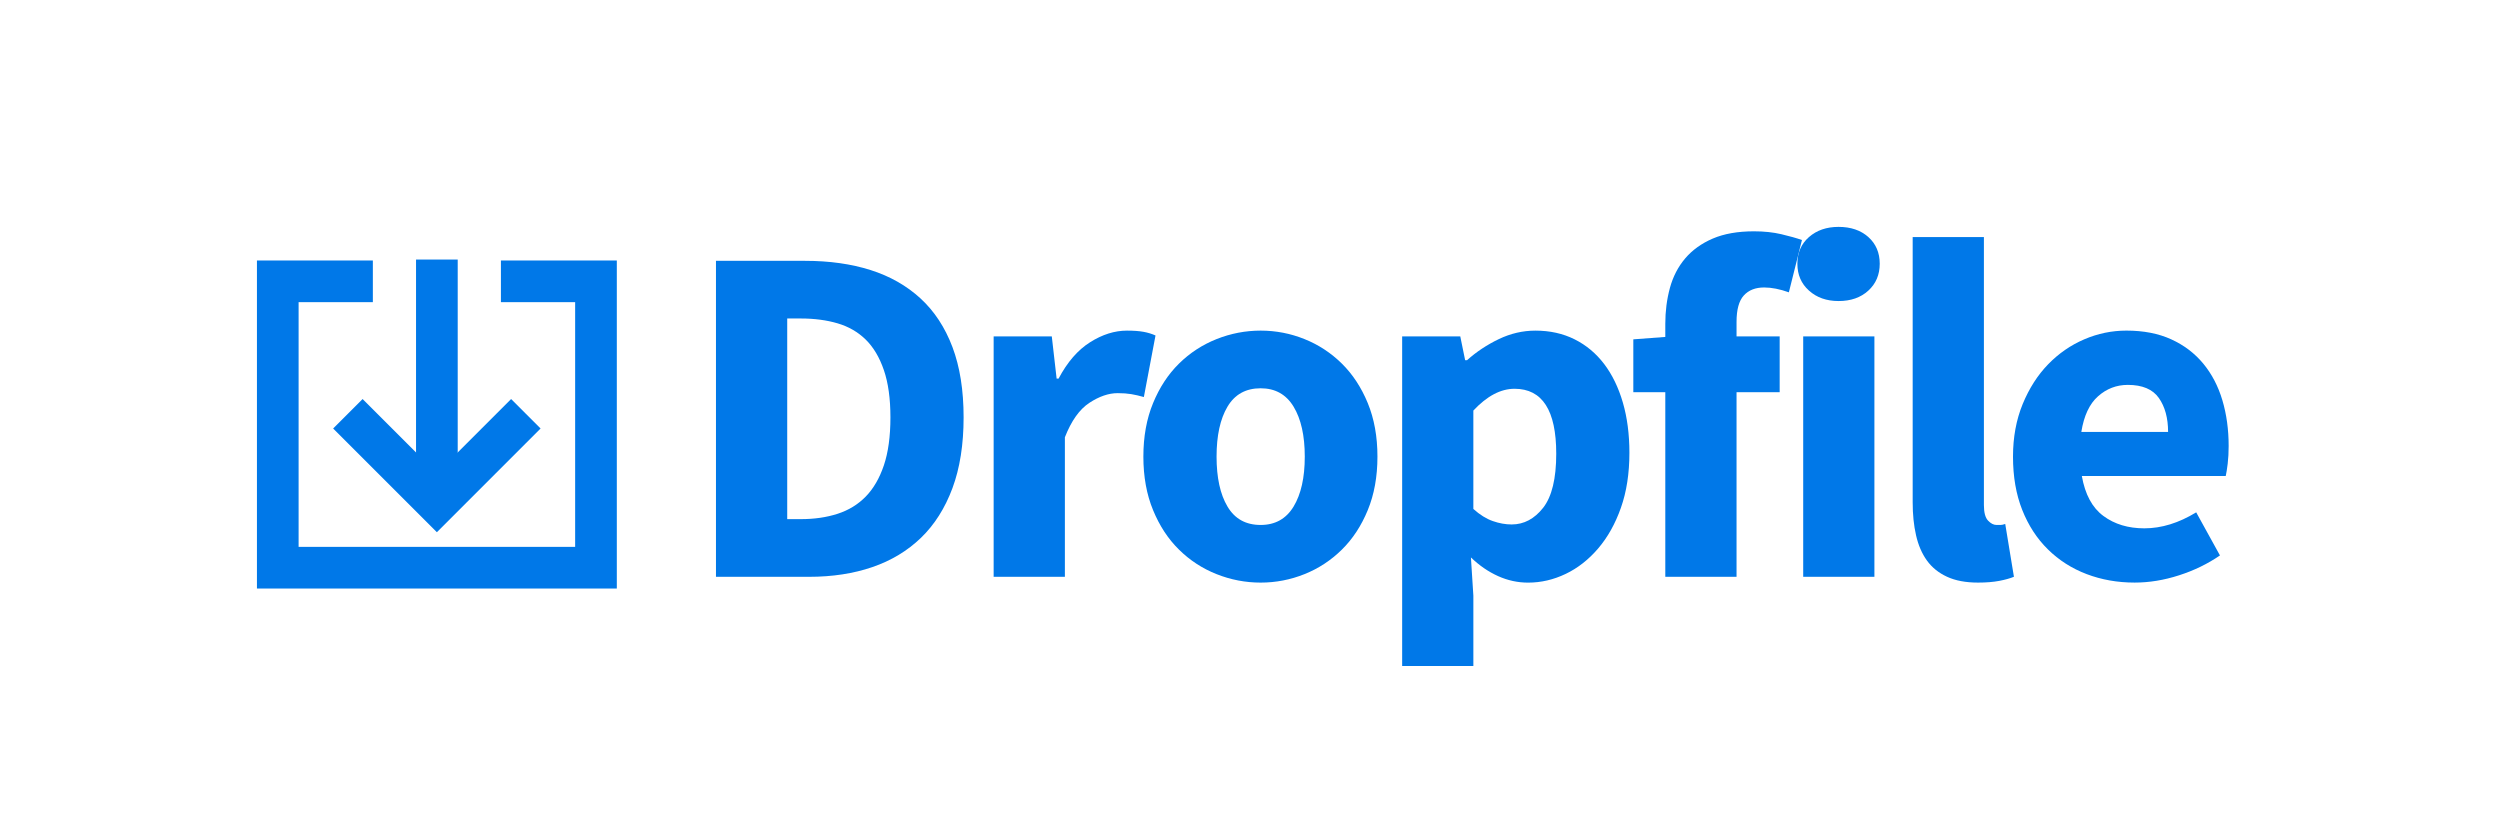 <?xml version="1.0" encoding="utf-8"?>
<!-- Generator: Adobe Illustrator 15.0.0, SVG Export Plug-In . SVG Version: 6.00 Build 0)  -->
<!DOCTYPE svg PUBLIC "-//W3C//DTD SVG 1.1//EN" "http://www.w3.org/Graphics/SVG/1.1/DTD/svg11.dtd">
<svg version="1.1" id="Layer_1" xmlns="http://www.w3.org/2000/svg" xmlns:xlink="http://www.w3.org/1999/xlink" x="0px" y="0px"
	 width="240px" height="80px" viewBox="0 0 240 80" enable-background="new 0 0 240 80" xml:space="preserve">
<g>
	<g>
		<path fill="#0078E8" d="M68.732,25.04h8.562c2.325,0,4.418,0.295,6.279,0.884c1.861,0.591,3.457,1.498,4.792,2.722
			c1.335,1.226,2.357,2.784,3.072,4.677c0.713,1.892,1.069,4.139,1.069,6.745c0,2.604-0.356,4.867-1.069,6.791
			c-0.715,1.925-1.722,3.512-3.023,4.771c-1.303,1.255-2.861,2.193-4.676,2.814s-3.837,0.93-6.07,0.93h-8.935V25.04z M76.874,49.837
			c1.303,0,2.48-0.171,3.536-0.513c1.054-0.341,1.955-0.893,2.698-1.65c0.743-0.76,1.325-1.761,1.744-3.002
			c0.418-1.24,0.629-2.777,0.629-4.604c0-1.8-0.21-3.311-0.629-4.537c-0.42-1.225-1-2.201-1.744-2.932
			c-0.746-0.728-1.646-1.249-2.698-1.558c-1.055-0.311-2.233-0.466-3.536-0.466h-1.301v19.262H76.874z"/>
		<path fill="#0078E8" d="M95.389,32.297h5.583l0.464,4.05h0.187c0.837-1.582,1.843-2.746,3.023-3.49
			c1.177-0.745,2.357-1.117,3.536-1.117c0.651,0,1.187,0.04,1.605,0.117c0.417,0.077,0.799,0.195,1.142,0.35l-1.118,5.909
			c-0.434-0.124-0.837-0.215-1.21-0.279c-0.372-0.062-0.806-0.094-1.301-0.094c-0.87,0-1.775,0.311-2.722,0.932
			c-0.947,0.622-1.729,1.722-2.349,3.304v13.396h-6.839V32.297z"/>
		<path fill="#0078E8" d="M109.764,43.835c0-1.923,0.311-3.636,0.932-5.14c0.62-1.505,1.449-2.767,2.49-3.791
			c1.038-1.023,2.24-1.807,3.604-2.351c1.364-0.542,2.774-0.814,4.232-0.814c1.459,0,2.863,0.272,4.211,0.814
			c1.35,0.542,2.545,1.328,3.584,2.351c1.039,1.024,1.867,2.287,2.488,3.791c0.618,1.504,0.93,3.219,0.93,5.14
			c0,1.924-0.312,3.639-0.93,5.14c-0.621,1.507-1.449,2.77-2.488,3.791c-1.039,1.025-2.234,1.81-3.584,2.351
			c-1.348,0.54-2.754,0.813-4.211,0.813c-1.456,0-2.868-0.271-4.232-0.813c-1.365-0.541-2.567-1.326-3.604-2.351
			c-1.041-1.021-1.87-2.284-2.49-3.791C110.075,47.474,109.764,45.759,109.764,43.835z M116.79,43.835
			c0,2.018,0.348,3.615,1.048,4.792c0.698,1.18,1.758,1.769,3.184,1.769c1.398,0,2.451-0.592,3.164-1.769
			c0.713-1.181,1.072-2.774,1.072-4.792c0-2.016-0.359-3.612-1.072-4.792c-0.713-1.178-1.766-1.768-3.164-1.768
			c-1.426,0-2.486,0.59-3.184,1.768C117.138,40.223,116.79,41.819,116.79,43.835z"/>
		<path fill="#0078E8" d="M141.443,57.188v6.745h-6.836V32.297h5.58l0.466,2.281h0.184c0.899-0.805,1.915-1.48,3.05-2.024
			c1.131-0.542,2.301-0.814,3.512-0.814c1.397,0,2.652,0.279,3.768,0.838c1.117,0.559,2.061,1.351,2.837,2.373
			c0.774,1.023,1.374,2.258,1.792,3.701c0.418,1.44,0.627,3.047,0.627,4.813c0,1.985-0.272,3.745-0.816,5.282
			c-0.54,1.535-1.27,2.835-2.186,3.907c-0.915,1.069-1.954,1.885-3.117,2.441c-1.166,0.558-2.367,0.837-3.607,0.837
			c-0.993,0-1.953-0.208-2.885-0.627c-0.93-0.419-1.799-1.016-2.604-1.791L141.443,57.188z M141.443,48.86
			c0.623,0.559,1.242,0.946,1.863,1.162c0.617,0.218,1.224,0.326,1.812,0.326c1.182,0,2.189-0.538,3.027-1.604
			c0.836-1.07,1.254-2.801,1.254-5.189c0-4.156-1.331-6.233-4.002-6.233c-1.334,0-2.65,0.697-3.955,2.093V48.86z"/>
		<path fill="#0078E8" d="M171.731,28.063c-0.869-0.31-1.659-0.466-2.372-0.466c-0.836,0-1.488,0.256-1.953,0.768
			c-0.467,0.512-0.698,1.356-0.698,2.536v1.396h4.14v5.352h-4.14v17.724h-6.839V37.648h-3.07v-5.071l3.07-0.231V31.09
			c0-1.209,0.146-2.356,0.441-3.443c0.295-1.085,0.783-2.032,1.465-2.837c0.684-0.805,1.566-1.441,2.652-1.908
			c1.086-0.465,2.402-0.696,3.955-0.696c0.963,0,1.838,0.092,2.627,0.278c0.793,0.186,1.451,0.372,1.978,0.557L171.731,28.063z"/>
		<path fill="#0078E8" d="M176.502,28.9c-1.148,0-2.098-0.334-2.839-1.002c-0.746-0.666-1.114-1.526-1.114-2.581
			c0-1.053,0.369-1.908,1.114-2.56c0.745-0.651,1.69-0.976,2.839-0.976c1.176,0,2.129,0.324,2.859,0.976
			c0.728,0.651,1.093,1.507,1.093,2.56c0,1.054-0.365,1.915-1.093,2.581C178.631,28.568,177.678,28.9,176.502,28.9z M173.107,32.297
			h6.836v23.075h-6.836V32.297z"/>
		<path fill="#0078E8" d="M183.619,22.76h6.836v25.728c0,0.714,0.132,1.21,0.397,1.489c0.261,0.279,0.534,0.419,0.813,0.419
			c0.154,0,0.286,0,0.396,0c0.106,0,0.254-0.032,0.441-0.096l0.835,5.07c-0.372,0.155-0.843,0.286-1.417,0.396
			c-0.573,0.107-1.251,0.163-2.025,0.163c-1.18,0-2.172-0.186-2.977-0.559c-0.807-0.371-1.451-0.893-1.932-1.557
			c-0.479-0.667-0.829-1.473-1.044-2.419c-0.219-0.945-0.325-2.008-0.325-3.188V22.76z"/>
		<path fill="#0078E8" d="M193.248,43.835c0-1.859,0.312-3.542,0.93-5.047c0.621-1.505,1.435-2.777,2.443-3.815
			c1.008-1.039,2.162-1.837,3.467-2.397c1.303-0.559,2.652-0.838,4.049-0.838c1.643,0,3.078,0.279,4.302,0.838
			c1.226,0.558,2.247,1.335,3.071,2.327c0.82,0.993,1.433,2.162,1.836,3.513c0.402,1.349,0.605,2.814,0.605,4.396
			c0,0.62-0.03,1.185-0.091,1.699c-0.063,0.51-0.126,0.905-0.188,1.184h-13.816c0.312,1.769,1,3.05,2.071,3.837
			c1.069,0.793,2.381,1.188,3.931,1.188c1.645,0,3.303-0.512,4.977-1.535l2.281,4.137c-1.18,0.811-2.49,1.446-3.929,1.908
			c-1.446,0.467-2.864,0.698-4.261,0.698c-1.645,0-3.179-0.272-4.605-0.813c-1.426-0.541-2.667-1.334-3.721-2.374
			c-1.057-1.038-1.877-2.304-2.467-3.79C193.543,47.465,193.248,45.759,193.248,43.835z M208.136,41.463
			c0-1.334-0.298-2.42-0.886-3.257c-0.589-0.837-1.584-1.257-2.977-1.257c-1.086,0-2.041,0.365-2.861,1.095
			c-0.824,0.728-1.356,1.868-1.604,3.419H208.136z"/>
	</g>
	<g transform="translate(0, 0)">
		<line fill="none" stroke="#0078E8" stroke-width="4" stroke-miterlimit="10" x1="41.94" y1="48.264" x2="41.94" y2="24.917"/>
		<polyline fill="none" stroke="#0078E8" stroke-width="4" stroke-linecap="square" stroke-miterlimit="10" points="49.067,41.136 
			41.94,48.264 34.811,41.136 		"/>
		<polyline fill="none" stroke="#0078E8" stroke-width="4" stroke-linecap="square" stroke-miterlimit="10" points="50.088,27.007 
			57.214,27.007 57.214,54.499 26.666,54.499 26.666,27.007 33.794,27.007 		"/>
	</g>
</g>
</svg>
